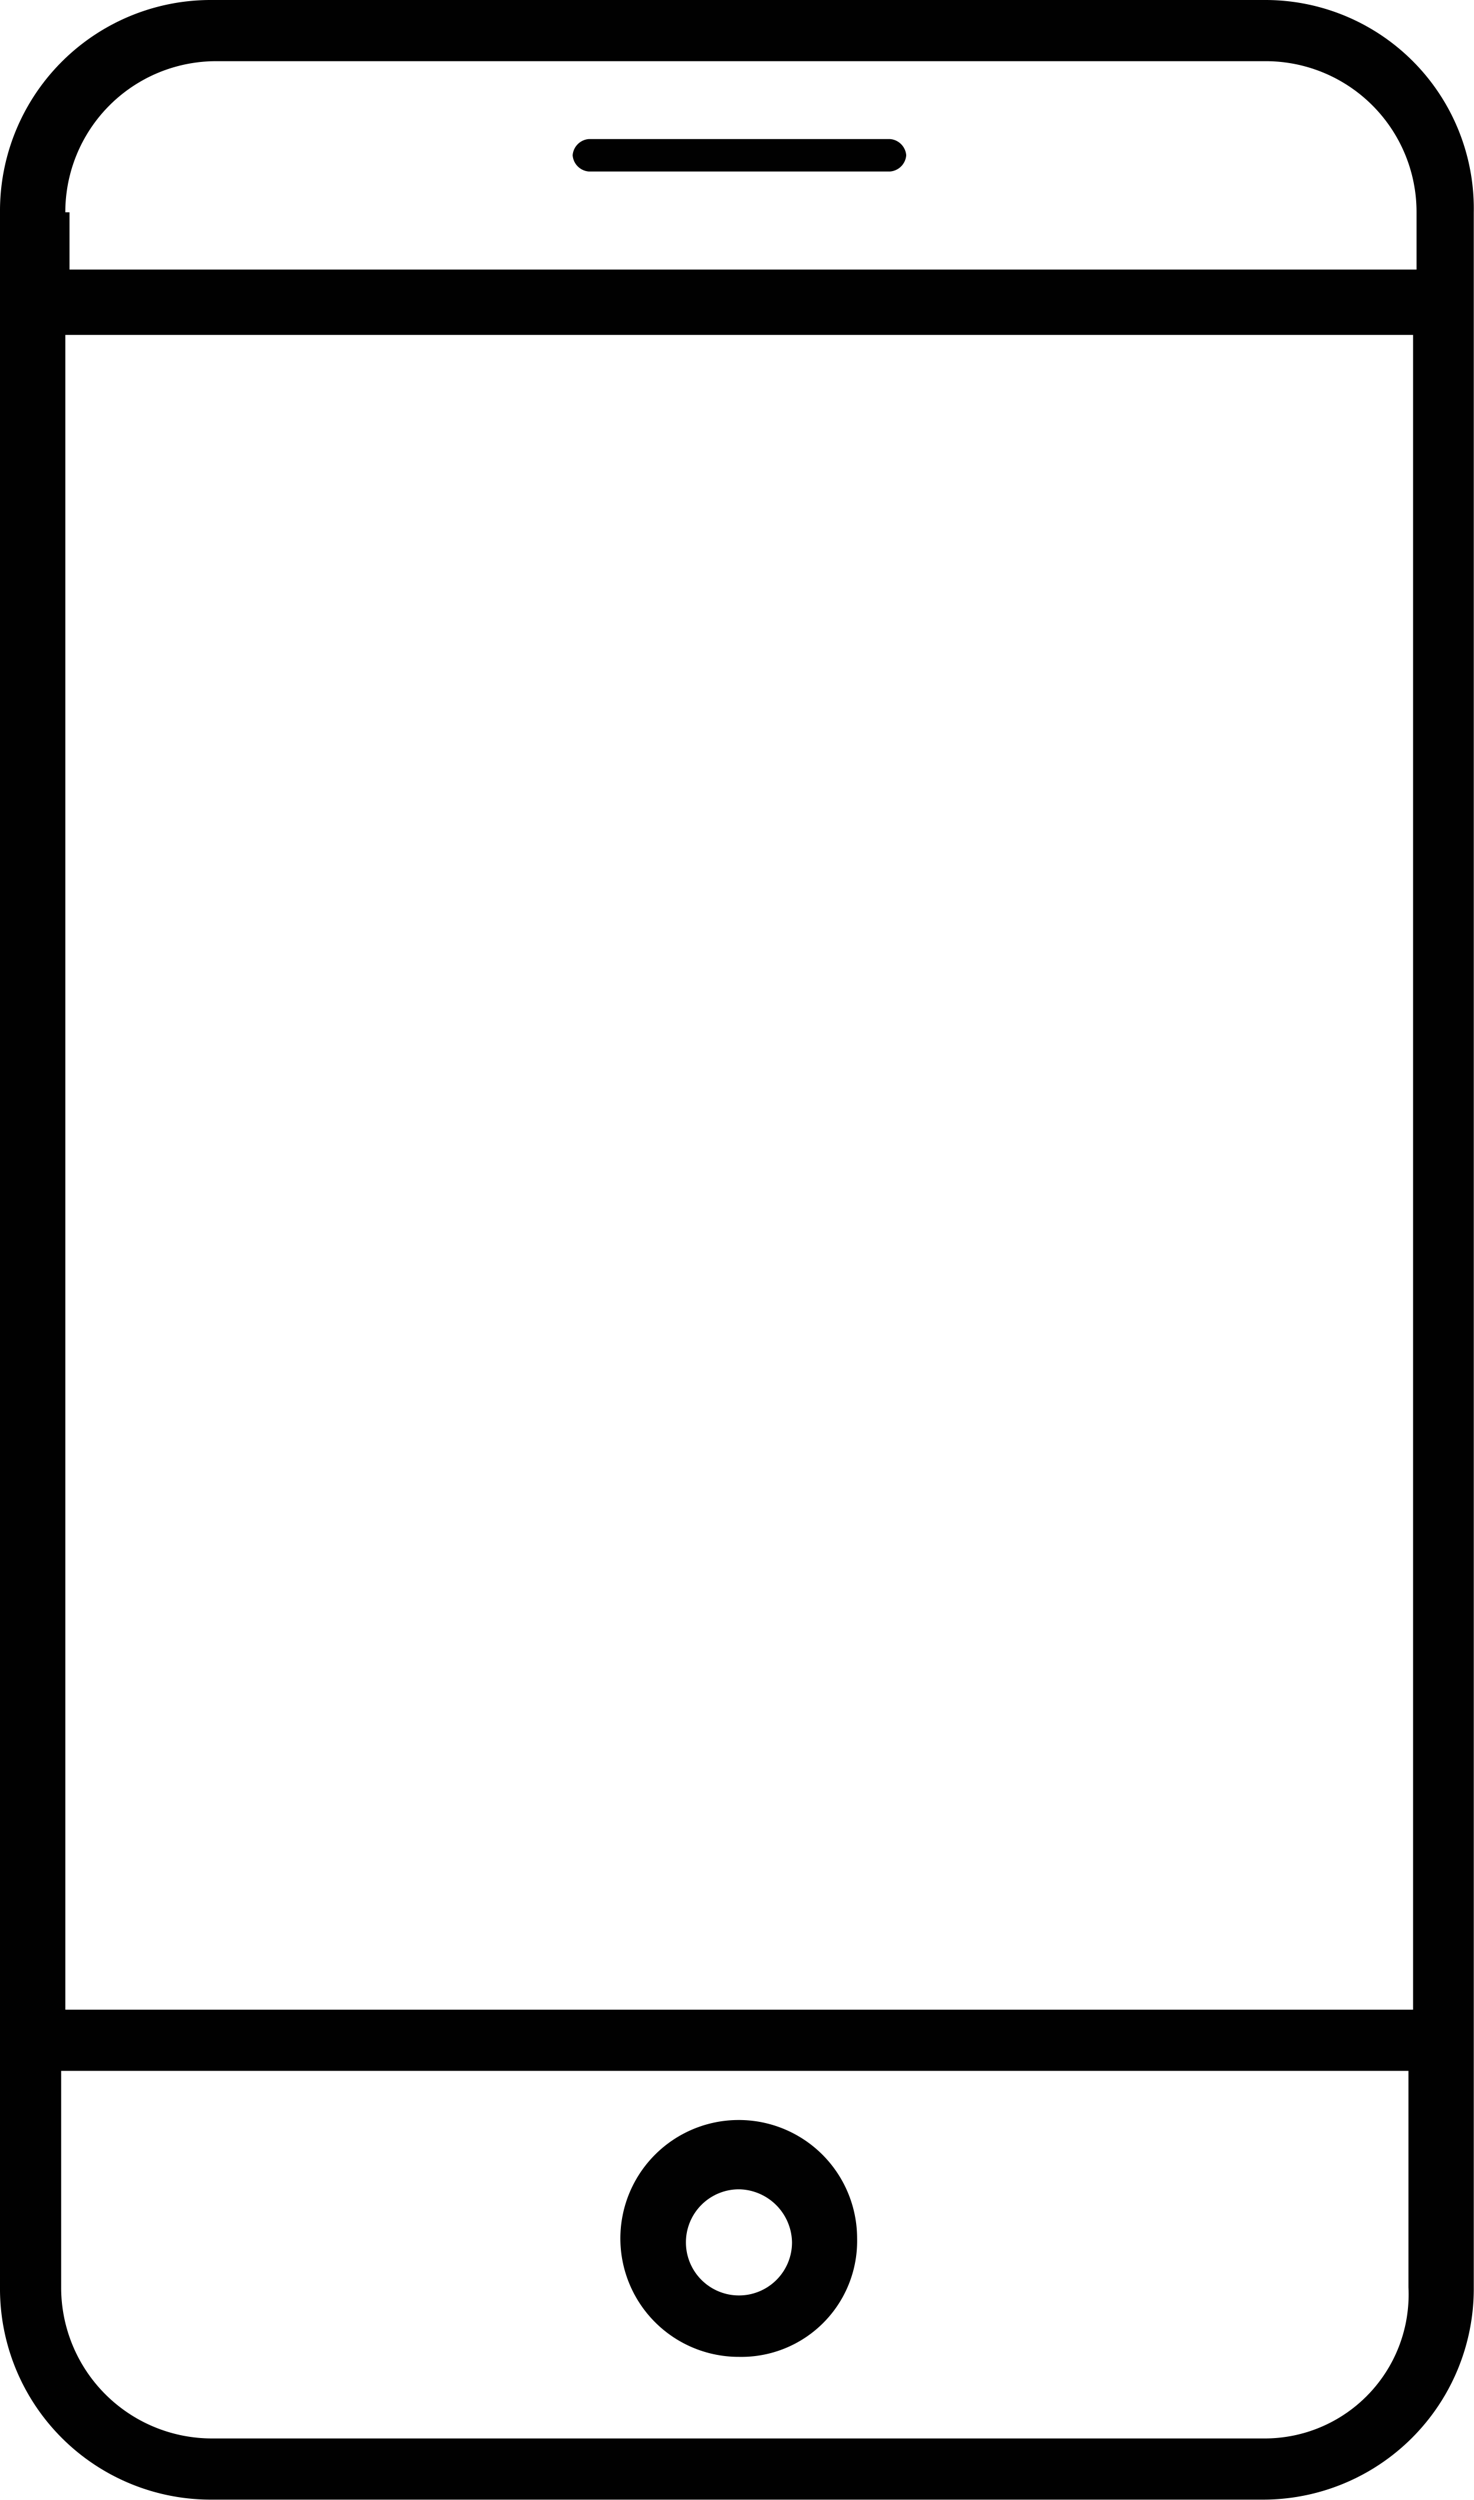 <svg id="Layer_1" data-name="Layer 1" xmlns="http://www.w3.org/2000/svg" viewBox="0 0 63.63 107.86"><defs><style>.cls-1{fill:#010101;}</style></defs><title>2017-10-31_Web_Icons</title><path class="cls-1" d="M54.63,0H9.16A9.1,9.1,0,0,0,0,9.16V98.69a9.1,9.1,0,0,0,9.16,9.16H54.46a9.1,9.1,0,0,0,9.16-9.16V9.16A9,9,0,0,0,54.63,0ZM2.82,9.16A6.51,6.51,0,0,1,9.34,2.64H54.63a6.51,6.51,0,0,1,6.52,6.52v2.47H3V9.16ZM61,14.45V86.71H2.82V14.45Zm-6.34,90.76H9.16a6.51,6.51,0,0,1-6.52-6.52V89.35H60.8v9.34A6.21,6.21,0,0,1,54.63,105.21Z"/><path class="cls-1" d="M31.9,101.69A5.11,5.11,0,1,1,37,96.58,5,5,0,0,1,31.9,101.69Zm0-7.23a2.29,2.29,0,1,0,2.29,2.29A2.33,2.33,0,0,0,31.9,94.46Z"/><path class="cls-1" d="M38.42,7.4h-13a.76.76,0,0,1-.7-.7h0a.76.76,0,0,1,.7-.7h13a.76.76,0,0,1,.7.7h0A.76.76,0,0,1,38.42,7.4Z"/></svg>